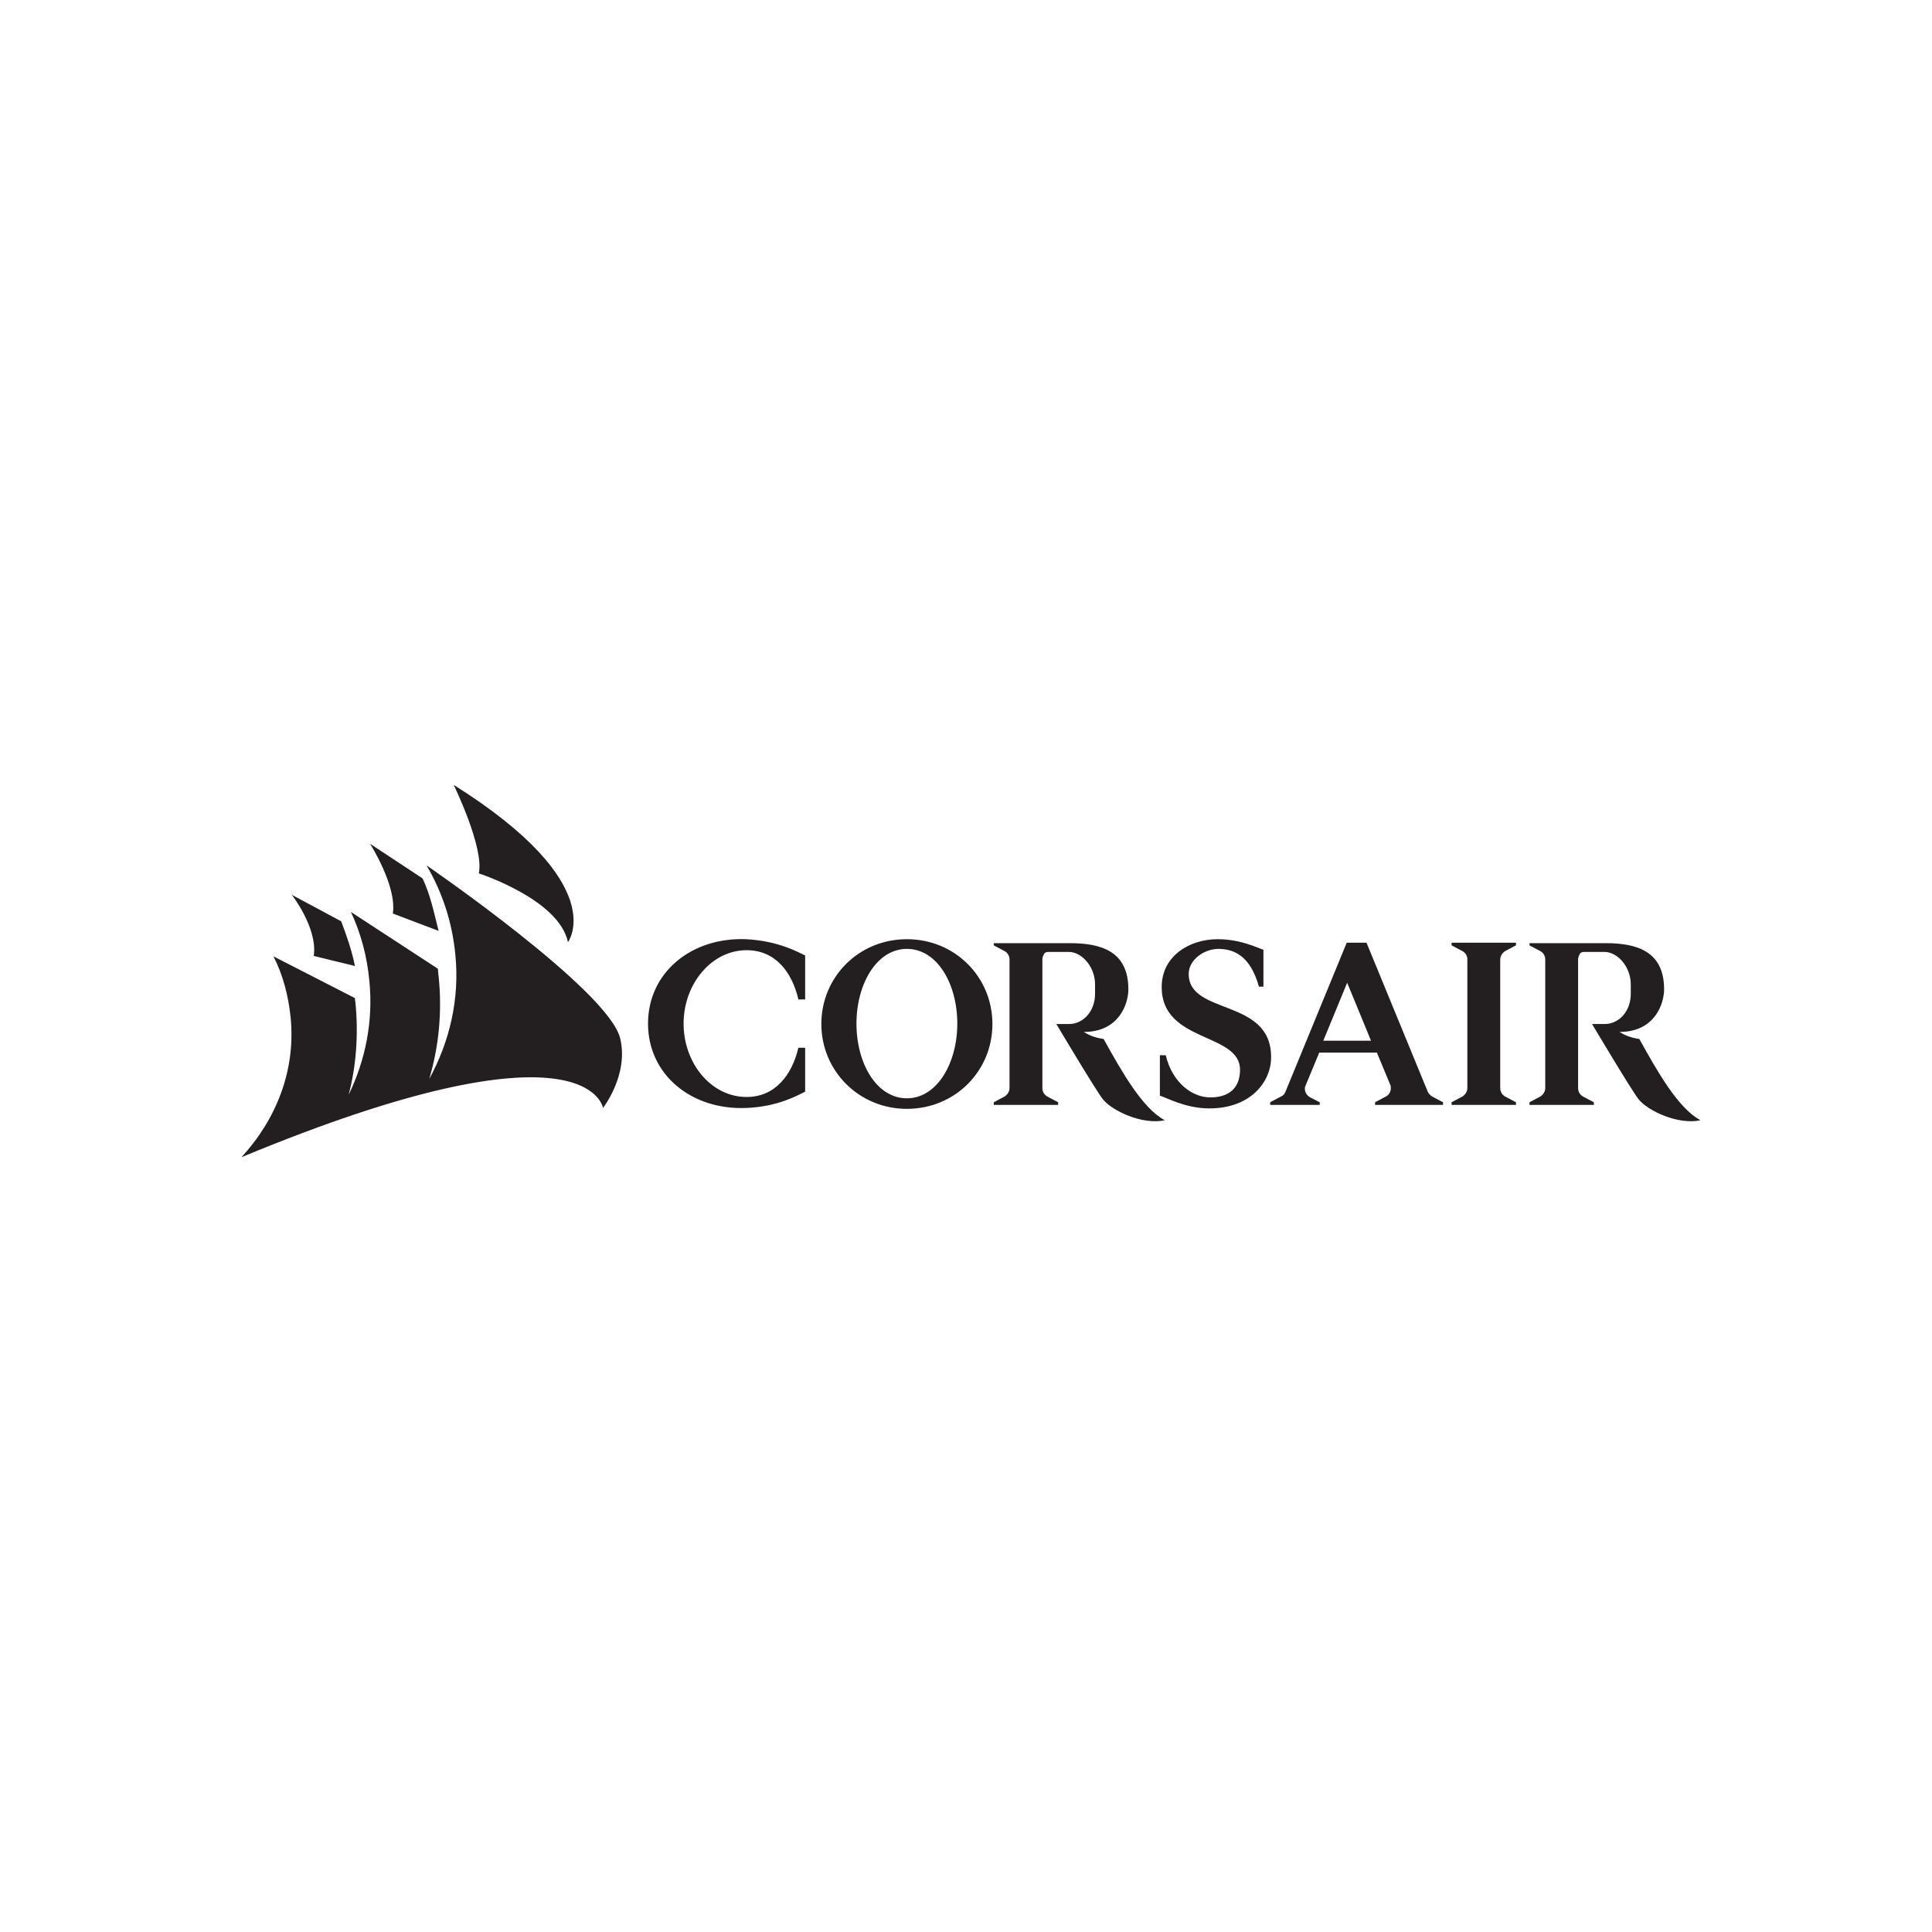 <?xml version="1.0" encoding="UTF-8"?>
<svg width="192px" height="192px" viewBox="0 0 192 192" version="1.1" xmlns="http://www.w3.org/2000/svg" xmlns:xlink="http://www.w3.org/1999/xlink">
    <title>tripp-lite</title>
    <g id="tripp-lite" stroke="none" stroke-width="1" fill="none" fill-rule="evenodd">
        <g id="Corsair" transform="translate(24, 78)" fill="#231F20" fill-rule="nonzero">
            <path d="M21.085,1.42108547e-14 C21.085,1.42108547e-14 24.129,6.212 23.584,8.796 C23.584,8.796 31.581,11.38 32.444,15.642 C32.444,15.597 36.806,9.884 21.085,1.42108547e-14 L21.085,1.42108547e-14 Z M17.995,9.295 C18.768,10.927 19.131,12.695 19.586,14.509 L15.042,12.786 C15.451,10.02 12.77,5.849 12.77,5.849 L17.995,9.295 Z M9.907,13.557 C10.407,14.872 10.998,16.549 11.27,18 L7.181,17.003 C7.59,14.237 5,10.927 5,10.927 L9.907,13.557 L9.907,13.557 Z" id="Shape"></path>
            <path d="M18.388,8 C18.388,8 36.418,20.36 37.626,25.164 C38.521,28.789 35.926,32.108 35.926,32.108 C35.926,32.108 34.539,22.675 0,37 C3.49,33.2 5.413,28.309 4.877,23.068 C4.653,20.928 4.116,18.875 3.176,17.041 L11.274,21.19 C11.274,21.321 11.274,21.452 11.319,21.583 C11.632,24.771 11.409,27.916 10.648,30.798 C12.303,27.392 13.109,23.505 12.706,19.486 C12.482,17.041 11.856,14.726 10.872,12.63 L19.506,18.264 C19.551,18.526 19.551,18.831 19.596,19.093 C19.954,22.631 19.596,26.081 18.656,29.226 C20.67,25.557 21.699,21.277 21.251,16.866 C20.938,13.634 19.954,10.664 18.388,8 Z M40.4,23.723 C40.4,28.789 44.695,32.327 50.153,32.108 C53.419,31.977 55.342,30.798 56.014,30.492 L56.014,26.125 L55.342,26.125 C54.716,28.789 53.061,31.017 50.197,31.017 C46.663,31.017 43.934,27.654 43.934,23.723 C43.934,19.792 46.708,16.429 50.197,16.429 C53.061,16.429 54.716,18.613 55.342,21.321 L56.014,21.321 L56.014,16.953 C55.342,16.648 53.419,15.512 50.153,15.337 C44.695,15.119 40.4,18.657 40.4,23.723 Z M66.125,15.337 C61.338,15.337 57.624,19.093 57.624,23.767 C57.624,28.396 61.338,32.196 66.125,32.196 C70.912,32.196 74.625,28.44 74.625,23.767 C74.625,19.093 70.912,15.337 66.125,15.337 Z M66.125,31.148 C63.127,31.148 61.114,27.697 61.114,23.723 C61.114,19.792 63.127,16.298 66.125,16.298 C69.122,16.298 71.135,19.748 71.135,23.723 C71.135,27.654 69.122,31.148 66.125,31.148 Z M94.131,18.788 C94.131,17.434 95.563,16.342 97.039,16.298 C98.65,16.298 100.261,16.997 101.111,20.054 L101.558,20.054 L101.558,16.386 C100.887,16.167 99.276,15.337 96.995,15.337 C94.221,15.337 91.447,16.997 91.447,20.098 C91.447,25.645 99.232,24.596 99.232,28.309 C99.232,30.187 98.068,31.06 96.279,31.06 C94.534,31.06 92.521,29.663 91.85,26.867 L91.268,26.867 L91.268,30.886 C91.984,31.104 93.818,32.152 96.189,32.152 C100.305,32.152 102.319,29.488 102.319,27.086 C102.363,21.146 94.131,22.937 94.131,18.788 L94.131,18.788 Z M125.091,17.346 C125.091,16.997 125.315,16.691 125.583,16.517 L126.657,15.949 L126.657,15.687 L120.259,15.687 L120.259,15.949 L121.333,16.517 C121.646,16.691 121.825,16.997 121.825,17.346 L121.825,30.143 C121.825,30.492 121.601,30.798 121.333,30.973 L120.259,31.541 L120.259,31.803 L126.657,31.803 L126.657,31.541 L125.583,30.973 C125.27,30.798 125.091,30.492 125.091,30.143 L125.091,17.346 Z M74.759,15.687 L74.759,15.949 L75.833,16.517 C76.146,16.691 76.325,16.997 76.325,17.346 L76.325,30.143 C76.325,30.492 76.102,30.798 75.833,30.973 L74.759,31.541 L74.759,31.803 L81.157,31.803 L81.157,31.541 L80.083,30.973 C79.77,30.798 79.591,30.492 79.591,30.143 L79.591,17.346 C79.591,17.128 79.681,16.953 79.77,16.779 C79.86,16.648 79.994,16.604 80.173,16.604 L82.231,16.604 C83.483,16.604 84.826,18.045 84.826,19.836 L84.826,20.753 C84.826,22.544 83.618,23.767 82.231,23.767 L80.978,23.767 C80.978,23.767 85.005,30.536 85.631,31.279 C86.526,32.37 89.479,33.812 91.76,33.331 C89.523,32.152 87.421,28.396 85.676,25.252 C84.736,25.12 84.11,24.815 83.707,24.553 C87.242,24.553 88.136,21.714 88.136,20.316 C88.136,16.517 85.407,15.73 82.32,15.73 L74.759,15.73 L74.759,15.687 Z M127.999,15.687 L127.999,15.949 L129.073,16.517 C129.386,16.691 129.565,16.997 129.565,17.346 L129.565,30.143 C129.565,30.492 129.341,30.798 129.073,30.973 L127.999,31.541 L127.999,31.803 L134.397,31.803 L134.397,31.541 L133.323,30.973 C133.01,30.798 132.831,30.492 132.831,30.143 L132.831,17.346 C132.831,17.128 132.92,16.953 133.01,16.779 C133.099,16.648 133.234,16.604 133.413,16.604 L135.471,16.604 C136.723,16.604 138.065,18.045 138.065,19.836 L138.065,20.753 C138.065,22.544 136.857,23.767 135.471,23.767 L134.218,23.767 C134.218,23.767 138.244,30.536 138.871,31.279 C139.766,32.37 142.718,33.812 145,33.331 C142.763,32.152 140.66,28.396 138.915,25.252 C137.976,25.12 137.35,24.815 136.947,24.553 C140.481,24.553 141.376,21.714 141.376,20.316 C141.376,16.517 138.647,15.73 135.56,15.73 L127.999,15.73 L127.999,15.687 L127.999,15.687 Z M118.335,30.973 C118.112,30.842 117.977,30.667 117.888,30.492 L111.803,15.687 L109.835,15.687 L103.75,30.492 C103.661,30.711 103.527,30.886 103.303,30.973 L102.229,31.541 L102.229,31.803 L107.151,31.803 L107.151,31.541 L106.211,31.06 C105.898,30.886 105.674,30.58 105.674,30.187 C105.674,30.056 105.719,29.925 105.764,29.837 L107.106,26.605 L112.832,26.605 L114.175,29.837 C114.219,29.925 114.219,30.056 114.219,30.143 C114.219,30.449 114.085,30.711 113.861,30.886 C113.817,30.929 113.772,30.929 113.727,30.973 L112.654,31.541 L112.654,31.803 L119.409,31.803 L119.409,31.541 L118.335,30.973 L118.335,30.973 Z M107.508,25.426 L109.88,19.661 L112.251,25.426 L107.508,25.426 L107.508,25.426 Z" id="Shape"></path>
        </g>
    </g>
</svg>
